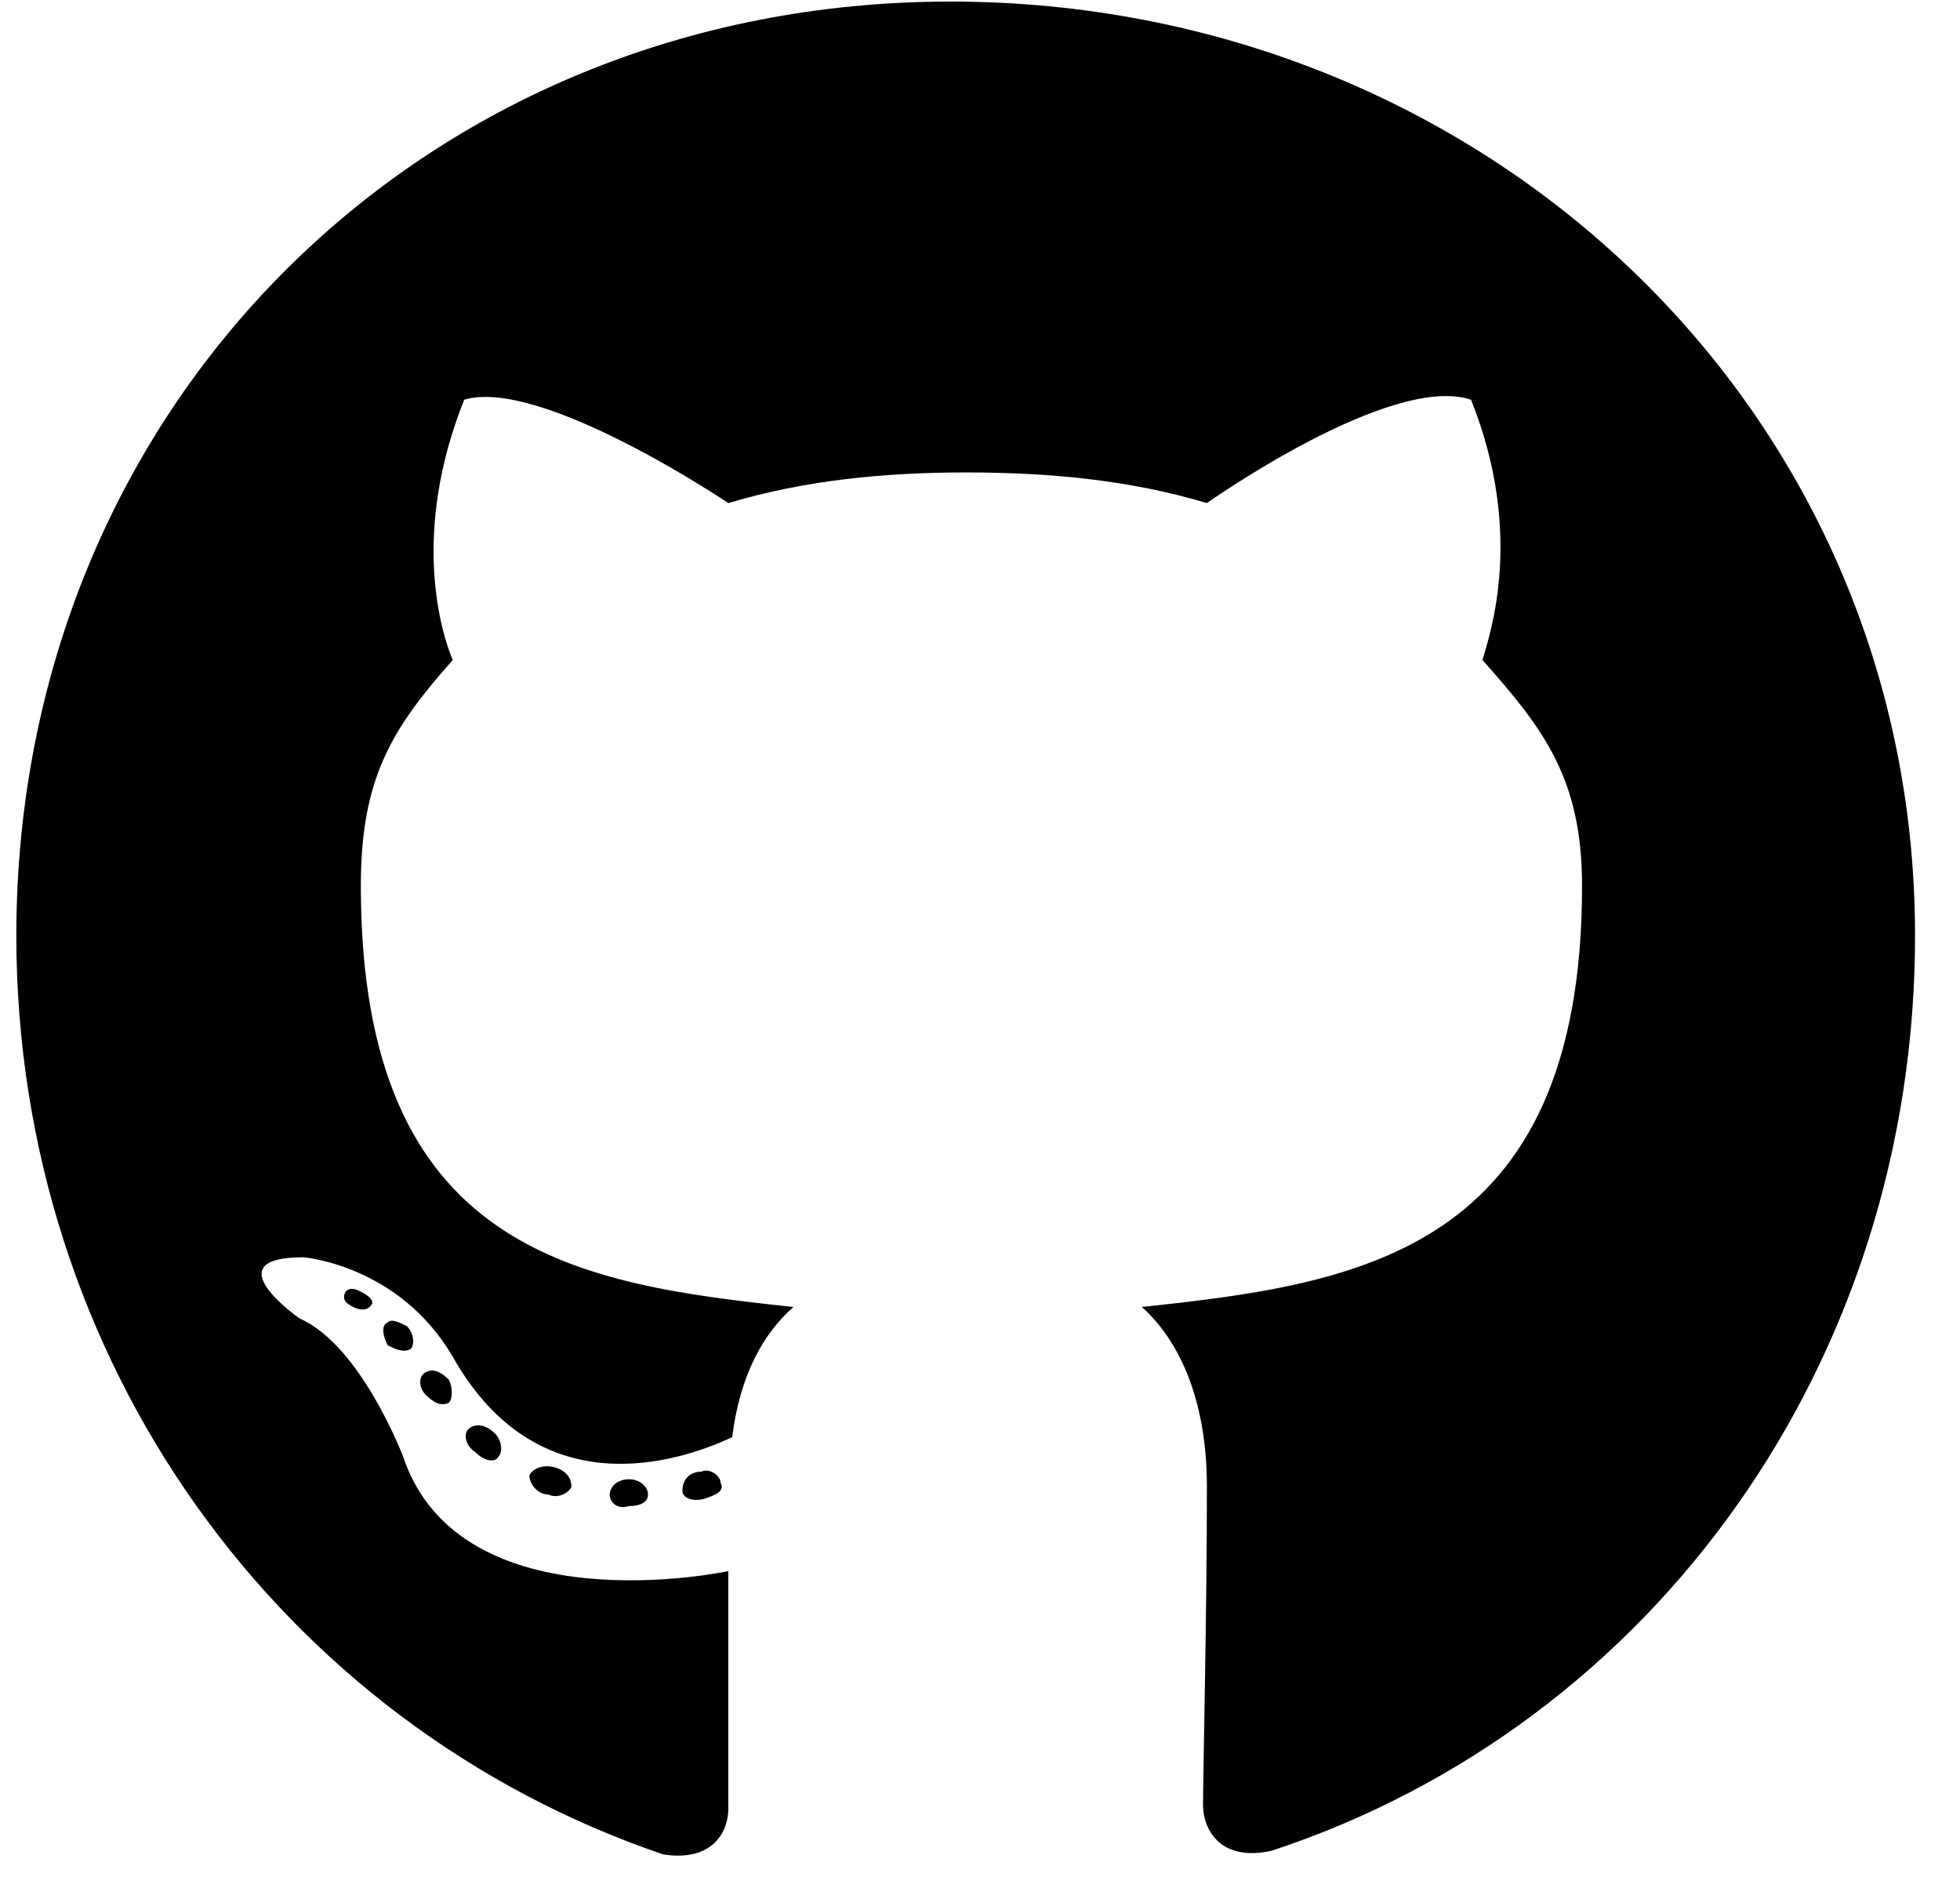 <svg viewBox="0 0 30 29" xmlns="http://www.w3.org/2000/svg">
<path d="M9.918 22.875C9.918 22.758 9.801 22.641 9.625 22.641C9.449 22.641 9.332 22.758 9.332 22.875C9.332 22.993 9.449 23.11 9.625 23.051C9.801 23.051 9.918 22.993 9.918 22.875ZM8.102 22.582C8.102 22.7 8.219 22.875 8.395 22.875C8.512 22.934 8.688 22.875 8.746 22.758C8.746 22.641 8.688 22.524 8.512 22.465C8.336 22.407 8.16 22.465 8.102 22.582ZM10.738 22.524C10.562 22.524 10.445 22.641 10.445 22.817C10.445 22.934 10.621 22.993 10.797 22.934C10.973 22.875 11.09 22.817 11.031 22.7C11.031 22.582 10.855 22.465 10.738 22.524ZM14.547 0.024C6.461 0.024 0.25 6.235 0.25 14.321C0.25 20.825 4.293 26.391 10.152 28.383C10.914 28.5 11.148 28.032 11.148 27.68C11.148 27.27 11.148 25.278 11.148 24.047C11.148 24.047 7.047 24.926 6.168 22.289C6.168 22.289 5.523 20.59 4.586 20.18C4.586 20.18 3.238 19.243 4.645 19.243C4.645 19.243 6.109 19.36 6.93 20.766C8.219 23.051 10.328 22.407 11.207 21.997C11.324 21.059 11.676 20.414 12.145 20.004C8.863 19.653 5.523 19.184 5.523 13.559C5.523 11.918 5.992 11.157 6.93 10.102C6.754 9.692 6.285 8.168 7.105 6.118C8.277 5.766 11.148 7.7 11.148 7.7C12.32 7.348 13.551 7.231 14.781 7.231C16.07 7.231 17.301 7.348 18.473 7.7C18.473 7.7 21.285 5.707 22.516 6.118C23.336 8.168 22.809 9.692 22.691 10.102C23.629 11.157 24.215 11.918 24.215 13.559C24.215 19.184 20.758 19.653 17.477 20.004C18.004 20.473 18.473 21.352 18.473 22.758C18.473 24.692 18.414 27.153 18.414 27.622C18.414 28.032 18.707 28.5 19.469 28.325C25.328 26.391 29.312 20.825 29.312 14.321C29.312 6.235 22.691 0.024 14.547 0.024ZM5.934 20.239C5.816 20.297 5.875 20.473 5.934 20.59C6.051 20.649 6.168 20.707 6.285 20.649C6.344 20.59 6.344 20.414 6.227 20.297C6.109 20.239 5.992 20.18 5.934 20.239ZM5.289 19.77C5.23 19.887 5.289 19.946 5.406 20.004C5.523 20.063 5.641 20.063 5.699 19.946C5.699 19.887 5.641 19.828 5.523 19.77C5.406 19.711 5.348 19.711 5.289 19.77ZM7.164 21.879C7.105 21.938 7.105 22.114 7.281 22.231C7.398 22.348 7.574 22.407 7.633 22.289C7.691 22.231 7.691 22.055 7.574 21.938C7.457 21.821 7.281 21.762 7.164 21.879ZM6.52 21C6.402 21.059 6.402 21.235 6.52 21.352C6.637 21.469 6.754 21.528 6.871 21.469C6.93 21.41 6.93 21.235 6.871 21.118C6.754 21 6.637 20.942 6.52 21Z" />
</svg>